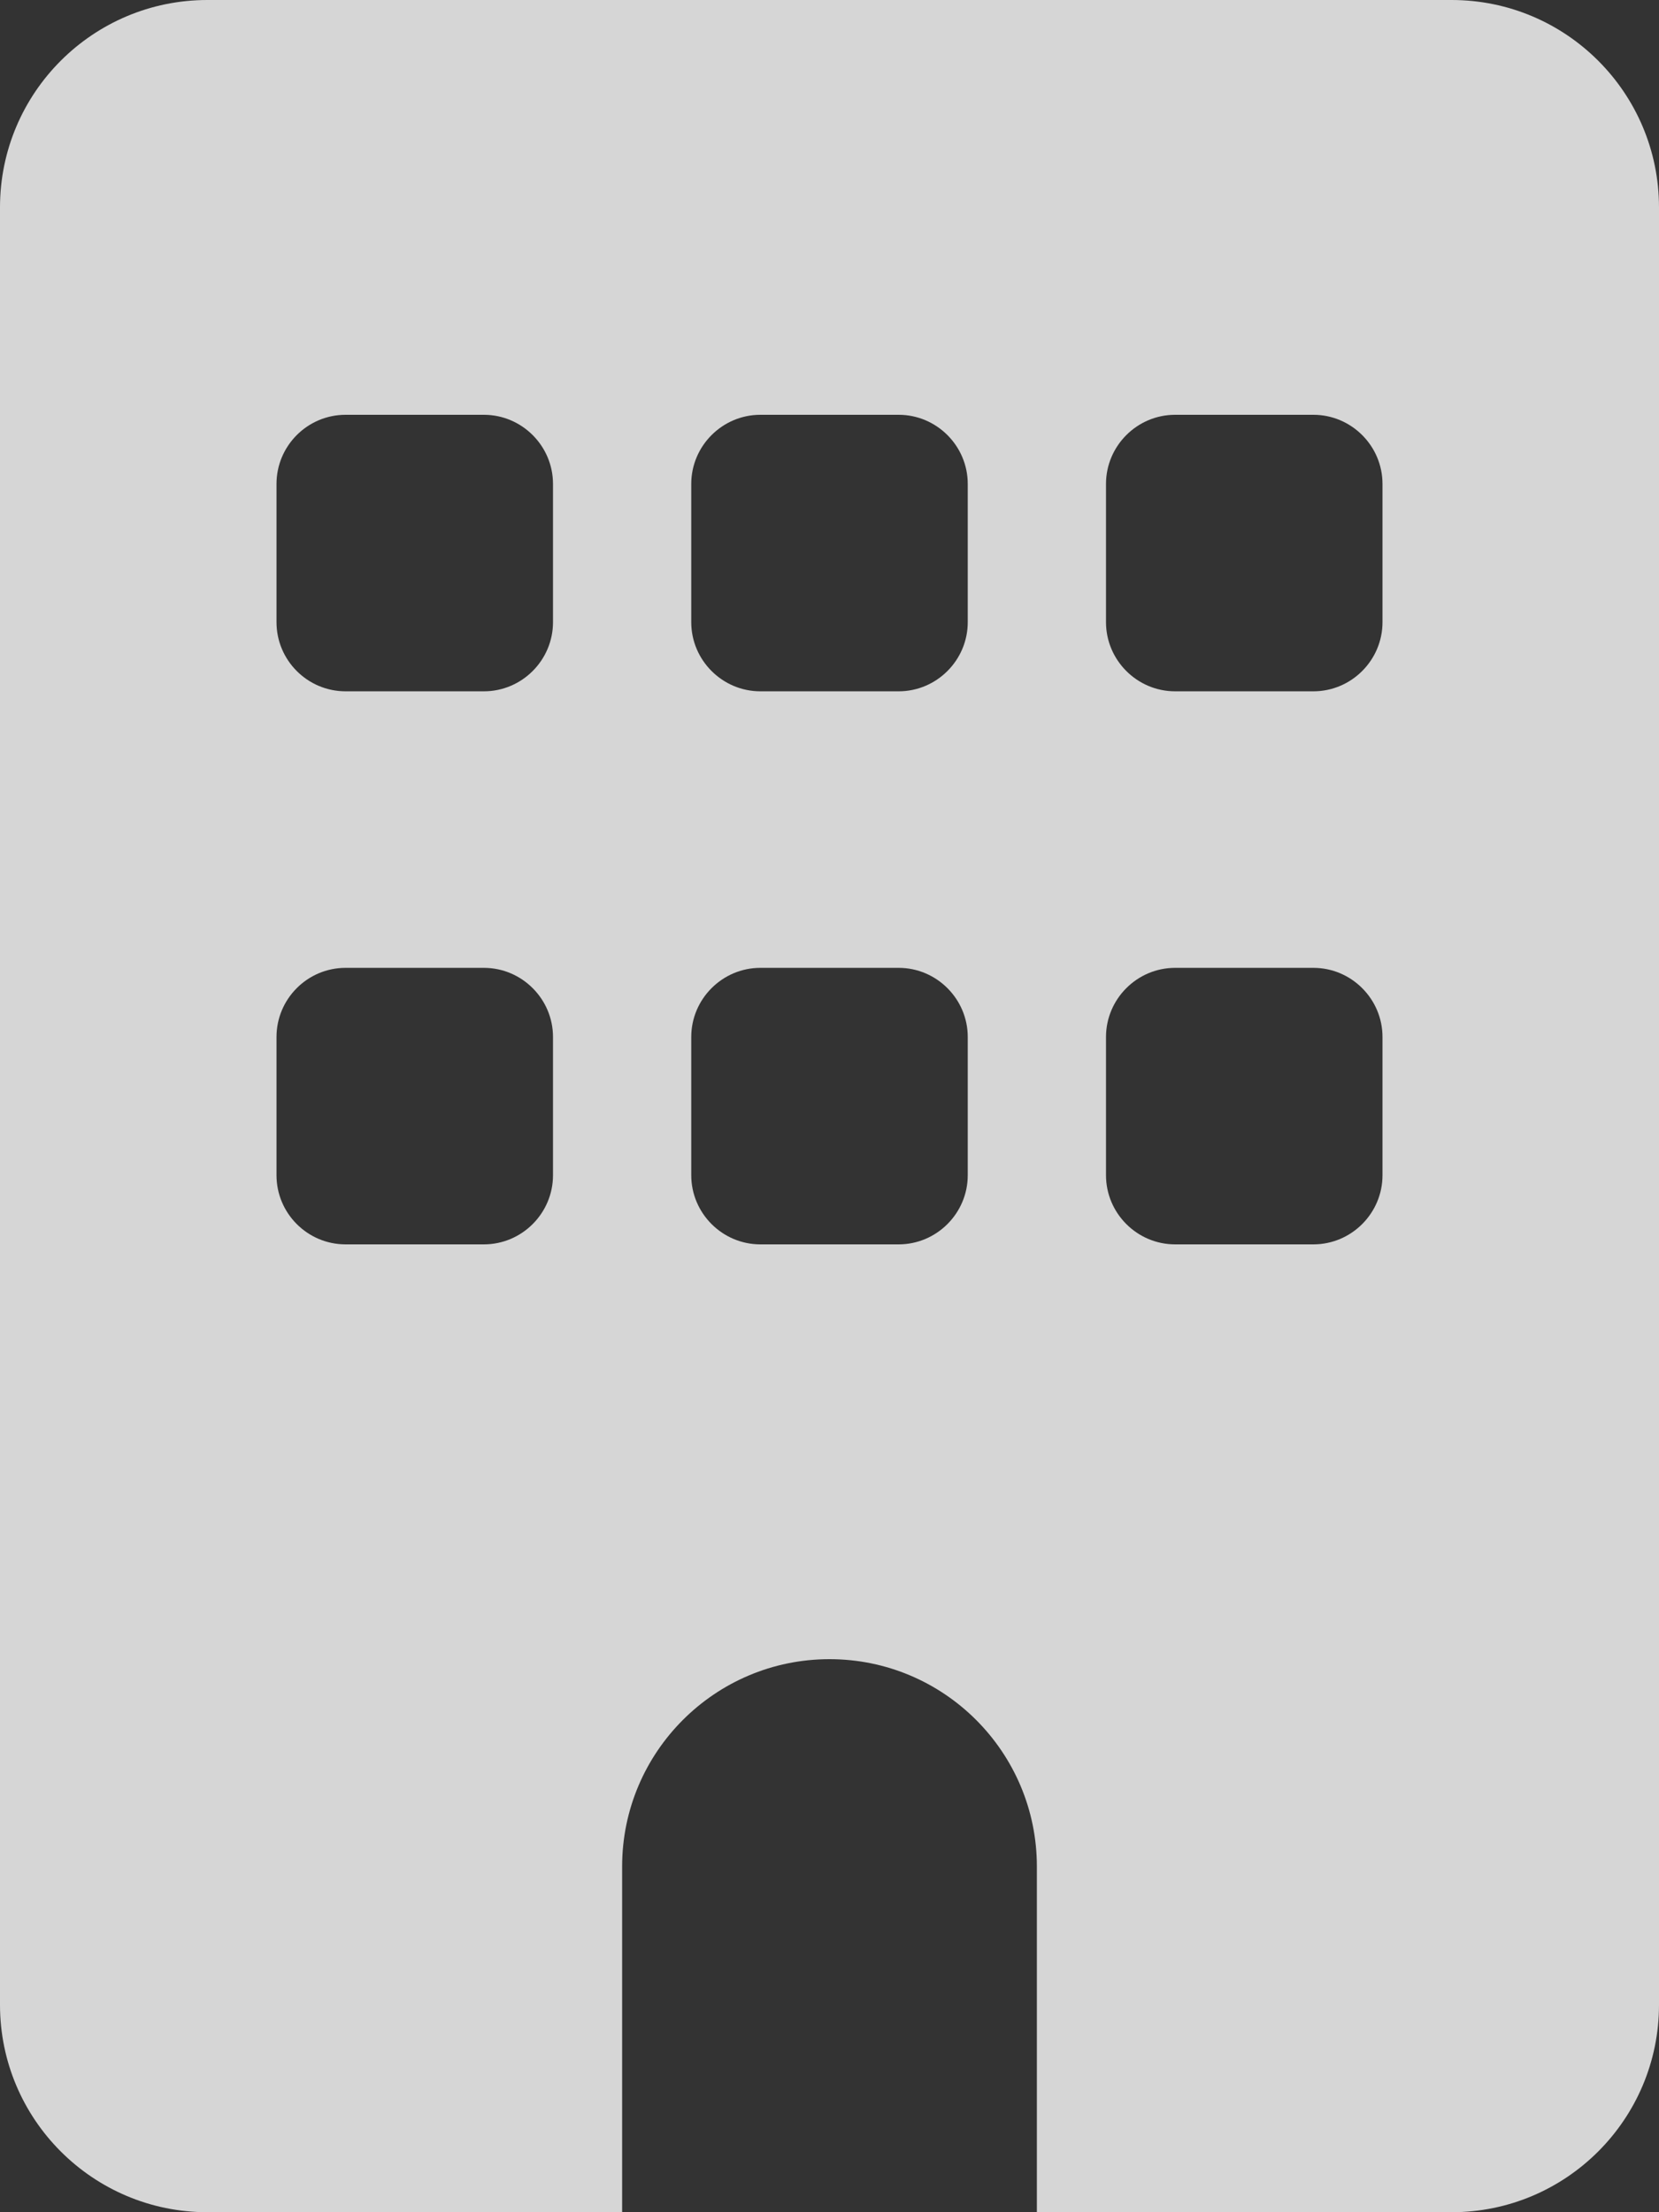 <svg width="36" height="48" viewBox="0 0 36 48" fill="none" xmlns="http://www.w3.org/2000/svg">
<rect x="0" y="0" width="36" height="48" fill="#333333" stroke="none"/>
<path d="M31.5 0C33.984 0 36 2.015 36 4.5V43.5C36 45.984 33.984 48 31.5 48H22.5V40.5C22.5 38.016 20.484 36 18 36C15.516 36 13.5 38.016 13.5 40.5V48H4.5C2.015 48 0 45.984 0 43.5V4.5C0 2.015 2.015 0 4.5 0H31.5ZM6 25.5C6 26.325 6.671 27 7.5 27H10.5C11.325 27 12 26.325 12 25.5V22.5C12 21.675 11.325 21 10.5 21H7.5C6.671 21 6 21.675 6 22.5V25.5ZM16.5 21C15.675 21 15 21.675 15 22.5V25.5C15 26.325 15.675 27 16.5 27H19.5C20.325 27 21 26.325 21 25.5V22.5C21 21.675 20.325 21 19.5 21H16.5ZM24 25.5C24 26.325 24.675 27 25.5 27H28.5C29.325 27 30 26.325 30 25.5V22.5C30 21.675 29.325 21 28.5 21H25.5C24.675 21 24 21.675 24 22.5V25.5ZM7.5 9C6.671 9 6 9.675 6 10.5V13.5C6 14.325 6.671 15 7.5 15H10.5C11.325 15 12 14.325 12 13.5V10.5C12 9.675 11.325 9 10.5 9H7.5ZM15 13.5C15 14.325 15.675 15 16.5 15H19.5C20.325 15 21 14.325 21 13.5V10.5C21 9.675 20.325 9 19.5 9H16.5C15.675 9 15 9.675 15 10.5V13.5ZM25.5 9C24.675 9 24 9.675 24 10.5V13.5C24 14.325 24.675 15 25.5 15H28.5C29.325 15 30 14.325 30 13.5V10.5C30 9.675 29.325 9 28.5 9H25.5Z" fill="white" fill-opacity="0.8"/>
</svg>
